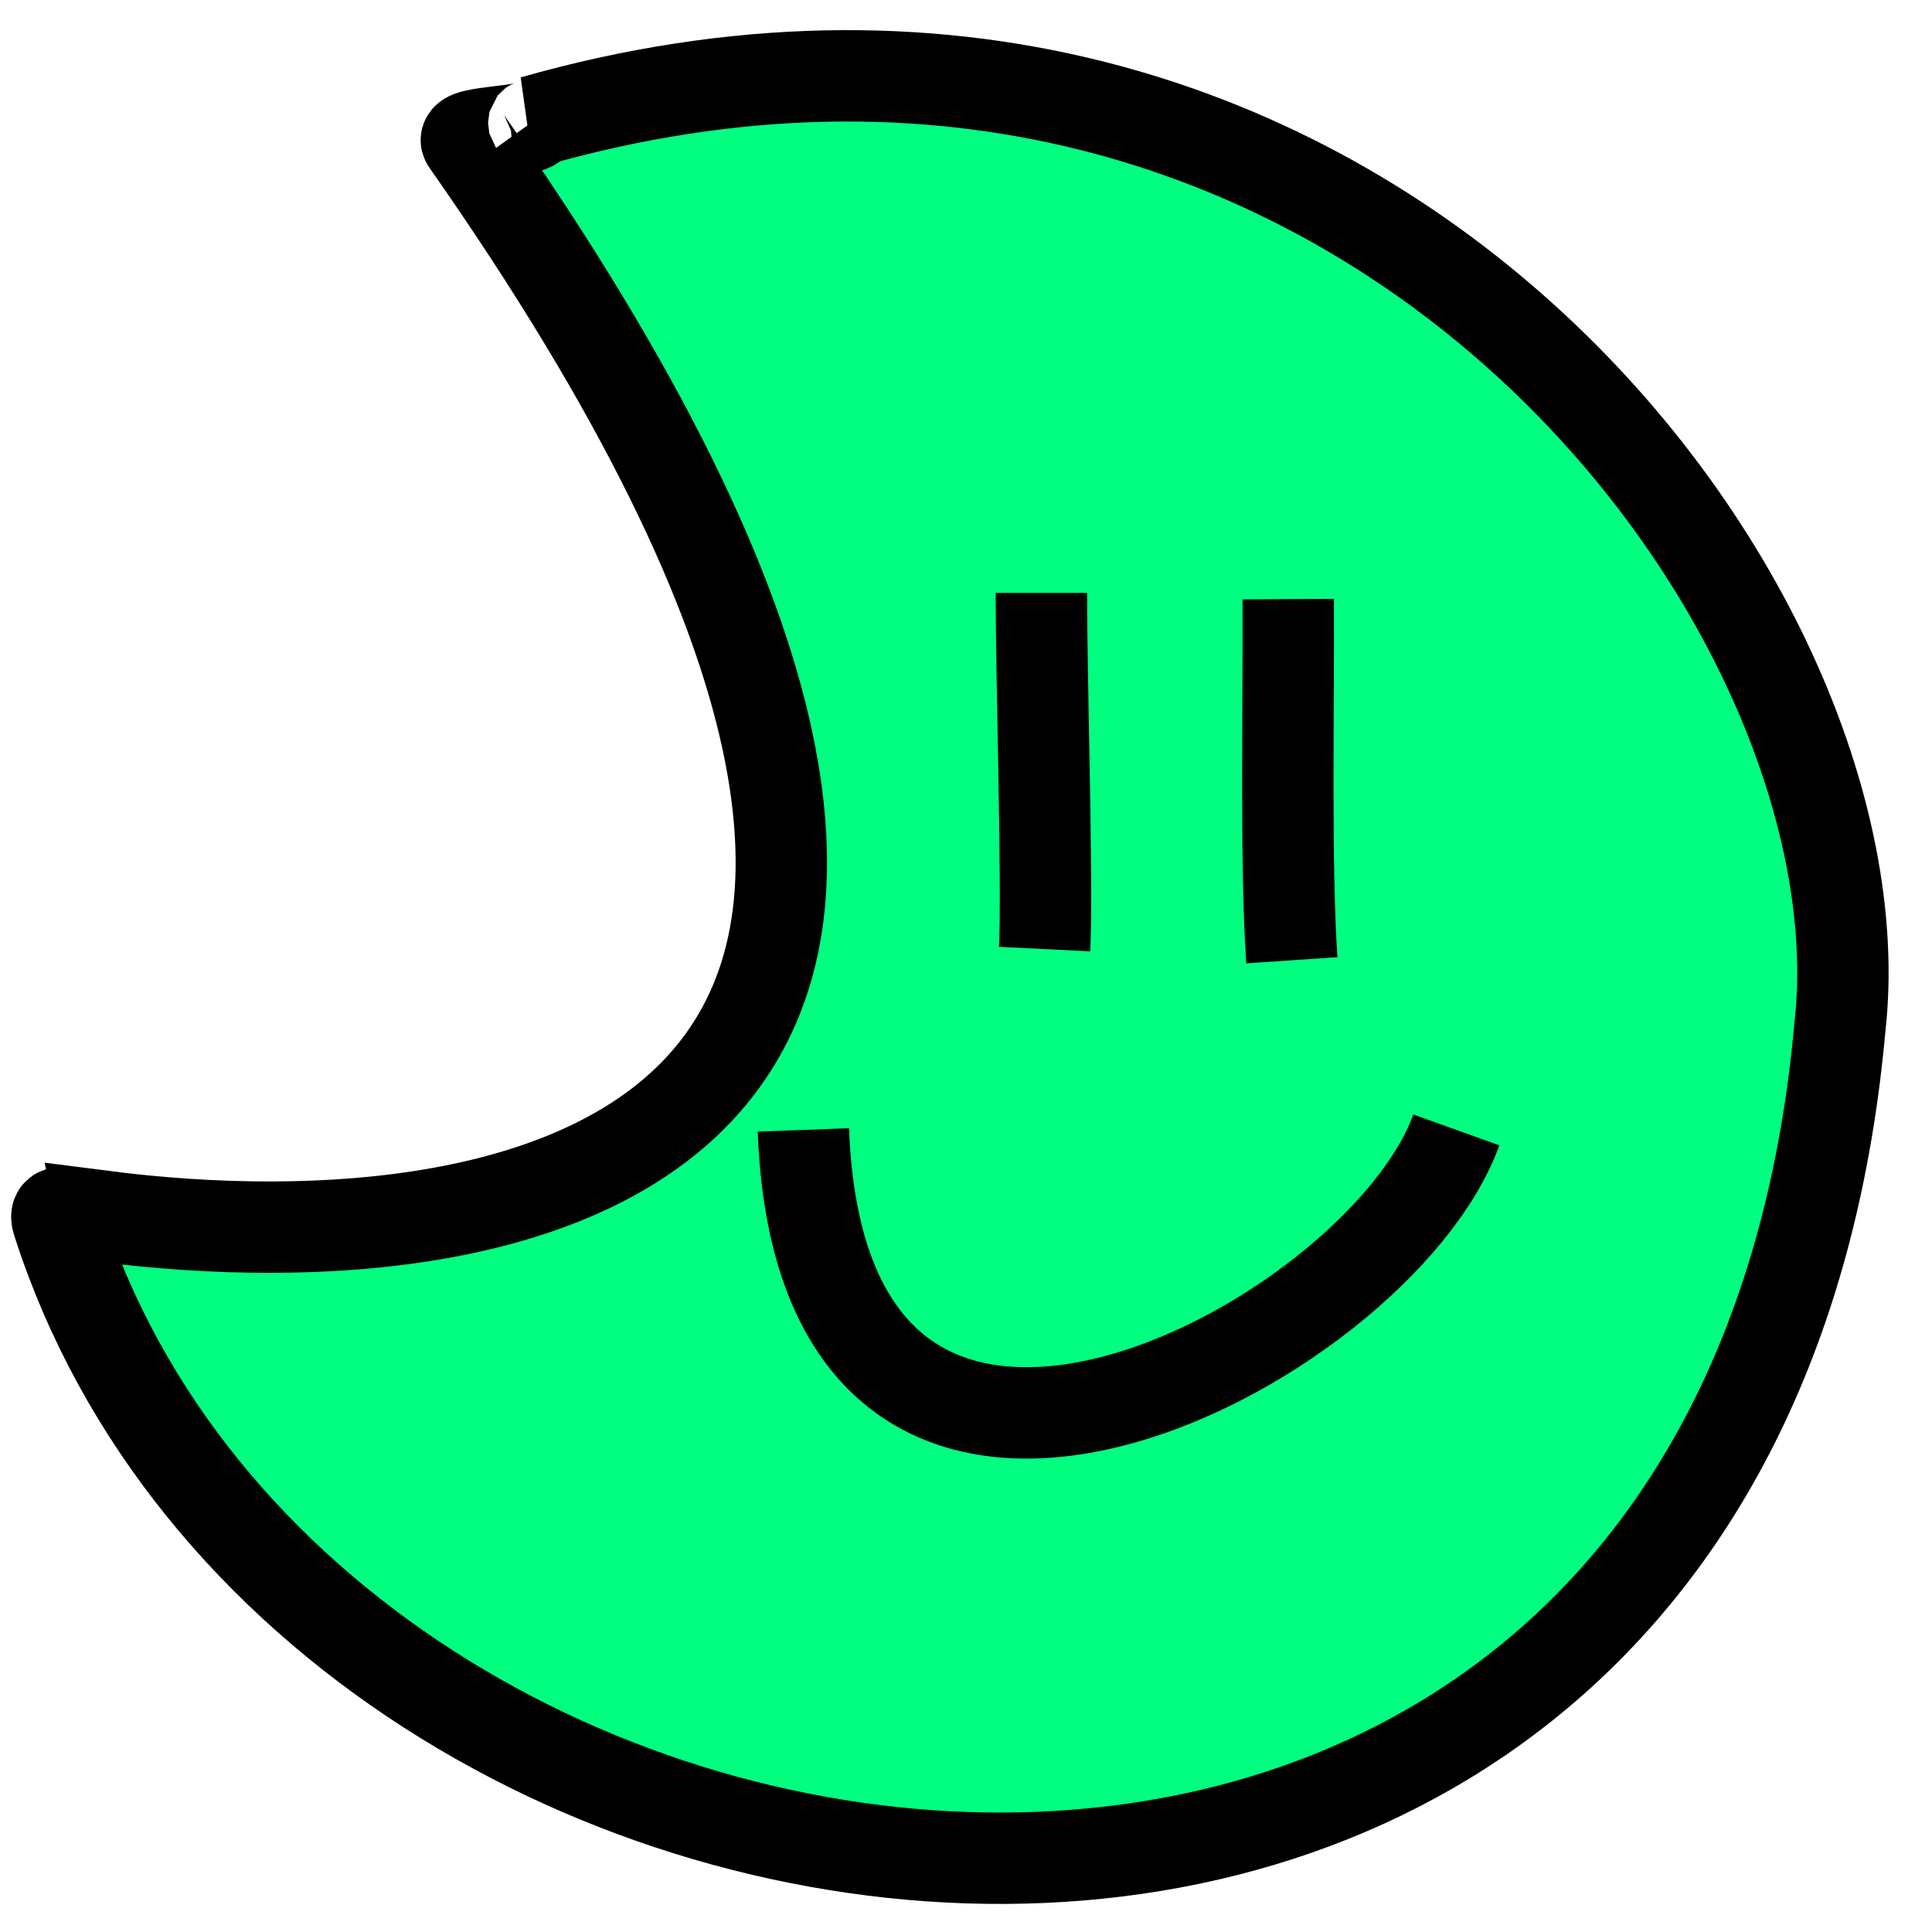 <?xml version="1.0" encoding="UTF-8" standalone="no"?>
<!-- Created with Inkscape (http://www.inkscape.org/) -->

<svg
   xmlns:dc="http://purl.org/dc/elements/1.1/"
   xmlns:cc="http://creativecommons.org/ns#"
   xmlns:rdf="http://www.w3.org/1999/02/22-rdf-syntax-ns#"
   xmlns:svg="http://www.w3.org/2000/svg"
   xmlns="http://www.w3.org/2000/svg"
   xmlns:sodipodi="http://sodipodi.sourceforge.net/DTD/sodipodi-0.dtd"
   xmlns:inkscape="http://www.inkscape.org/namespaces/inkscape"
   version="1.1"
   id="svg64"
   width="50"
   height="50"
   viewBox="0 0 50 50"
   sodipodi:docname="moon.svg"
   inkscape:export-filename="/home/navi/Music/favicon2.png.png"
   inkscape:export-xdpi="96"
   inkscape:export-ydpi="96"
   inkscape:version="0.92.3 (2405546, 2018-03-11)">
  <defs
     id="defs68" />
  <sodipodi:namedview
     pagecolor="#ffffff"
     bordercolor="#666666"
     borderopacity="1"
     objecttolerance="10"
     gridtolerance="10"
     guidetolerance="10"
     inkscape:pageopacity="0"
     inkscape:pageshadow="2"
     inkscape:window-width="1853"
     inkscape:window-height="1025"
     id="namedview66"
     showgrid="false"
     inkscape:zoom="11.313709"
     inkscape:cx="10.446826"
     inkscape:cy="23.193715"
     inkscape:window-x="67"
     inkscape:window-y="27"
     inkscape:window-maximized="1"
     inkscape:current-layer="layer4"
     units="px" />
  <g
     inkscape:groupmode="layer"
     id="layer4"
     inkscape:label="Color"
     style="display:inline"
     transform="translate(0,28.667)">
    <path
       style="fill:#00ff80;fill-opacity:1;stroke-width:0.105"
       d="M 2.894,5.441 C 1.979,2.577 3.392,3.847 3.947,3.229 5.397,3.381 9.474,3.316 10.824,3.116 15.078,2.486 16.667,2.027 18.409,-0.405 18.954,-1.166 19.726,-3.214 19.998,-4.25 20.324,-5.49 19.762,-8.034 19.439,-9.567 18.579,-13.655 13.377,-21.854 13.306,-22.506 l -0.188,-1.724 0.255,-0.334 c -0.325,-1.291 3.3,-1.266 4.757,-1.465 5.061,-0.691 11.038,0.429 15.488,2.647 5.047,2.515 9.605,7.343 11.944,12.39 0.654,1.411 1.724,3.575 1.63,5.116 C 46.977,-2.347 47.409,3.608 45.53,7.602 42.569,13.891 35.639,17.738 28.503,18.54 18.572,19.505 7.235,13.81 2.894,5.441 Z"
       id="path5552"
       inkscape:connector-curvature="0"
       sodipodi:nodetypes="cccsccsccssssscc" />
  </g>
  <g
     inkscape:groupmode="layer"
     id="layer3"
     inkscape:label="Lines"
     style="display:inline"
     transform="translate(0,28.667)">
    <path
       style="fill:none;stroke:#000000;stroke-width:2.365px;stroke-linecap:butt;stroke-linejoin:miter;stroke-opacity:1"
       d="m 26.951,-13.323 c 2.3e-5,2.373 0.166,7.536 0.083,9.218"
       id="path76"
       inkscape:connector-curvature="0"
       sodipodi:nodetypes="cc" />
    <path
       style="fill:none;stroke:#000000;stroke-width:2.365px;stroke-linecap:butt;stroke-linejoin:miter;stroke-opacity:1"
       d="m 33.339,-13.162 c 0.015,2.916 -0.073,6.891 0.094,9.346"
       id="path78"
       inkscape:connector-curvature="0"
       sodipodi:nodetypes="cc" />
    <path
       style="fill:none;stroke:#000000;stroke-width:2.365px;stroke-linecap:butt;stroke-linejoin:miter;stroke-opacity:1"
       d="m 20.791,0.575 c 0.495,13.234 14.899,5.571 16.898,0"
       id="path80"
       inkscape:connector-curvature="0"
       sodipodi:nodetypes="cc" />
    <path
       style="fill:none;stroke:#000000;stroke-width:2.365px;stroke-linecap:butt;stroke-linejoin:miter;stroke-opacity:1"
       d="M 13.799,-25.527 C 34.925,-31.54 48.872,-13.112 47.616,-2.079 44.905,28.065 8.064,23.442 1.495,2.949 1.258,2.21 2.806,3.594 2.645,2.807 13.932,4.259 30.241,0.908 12.082,-25.004 c -0.2,-0.286 1.926,-0.231 1.717,-0.523 z"
       id="path86"
       inkscape:connector-curvature="0"
       sodipodi:nodetypes="ccscsc" />
  </g>
</svg>
